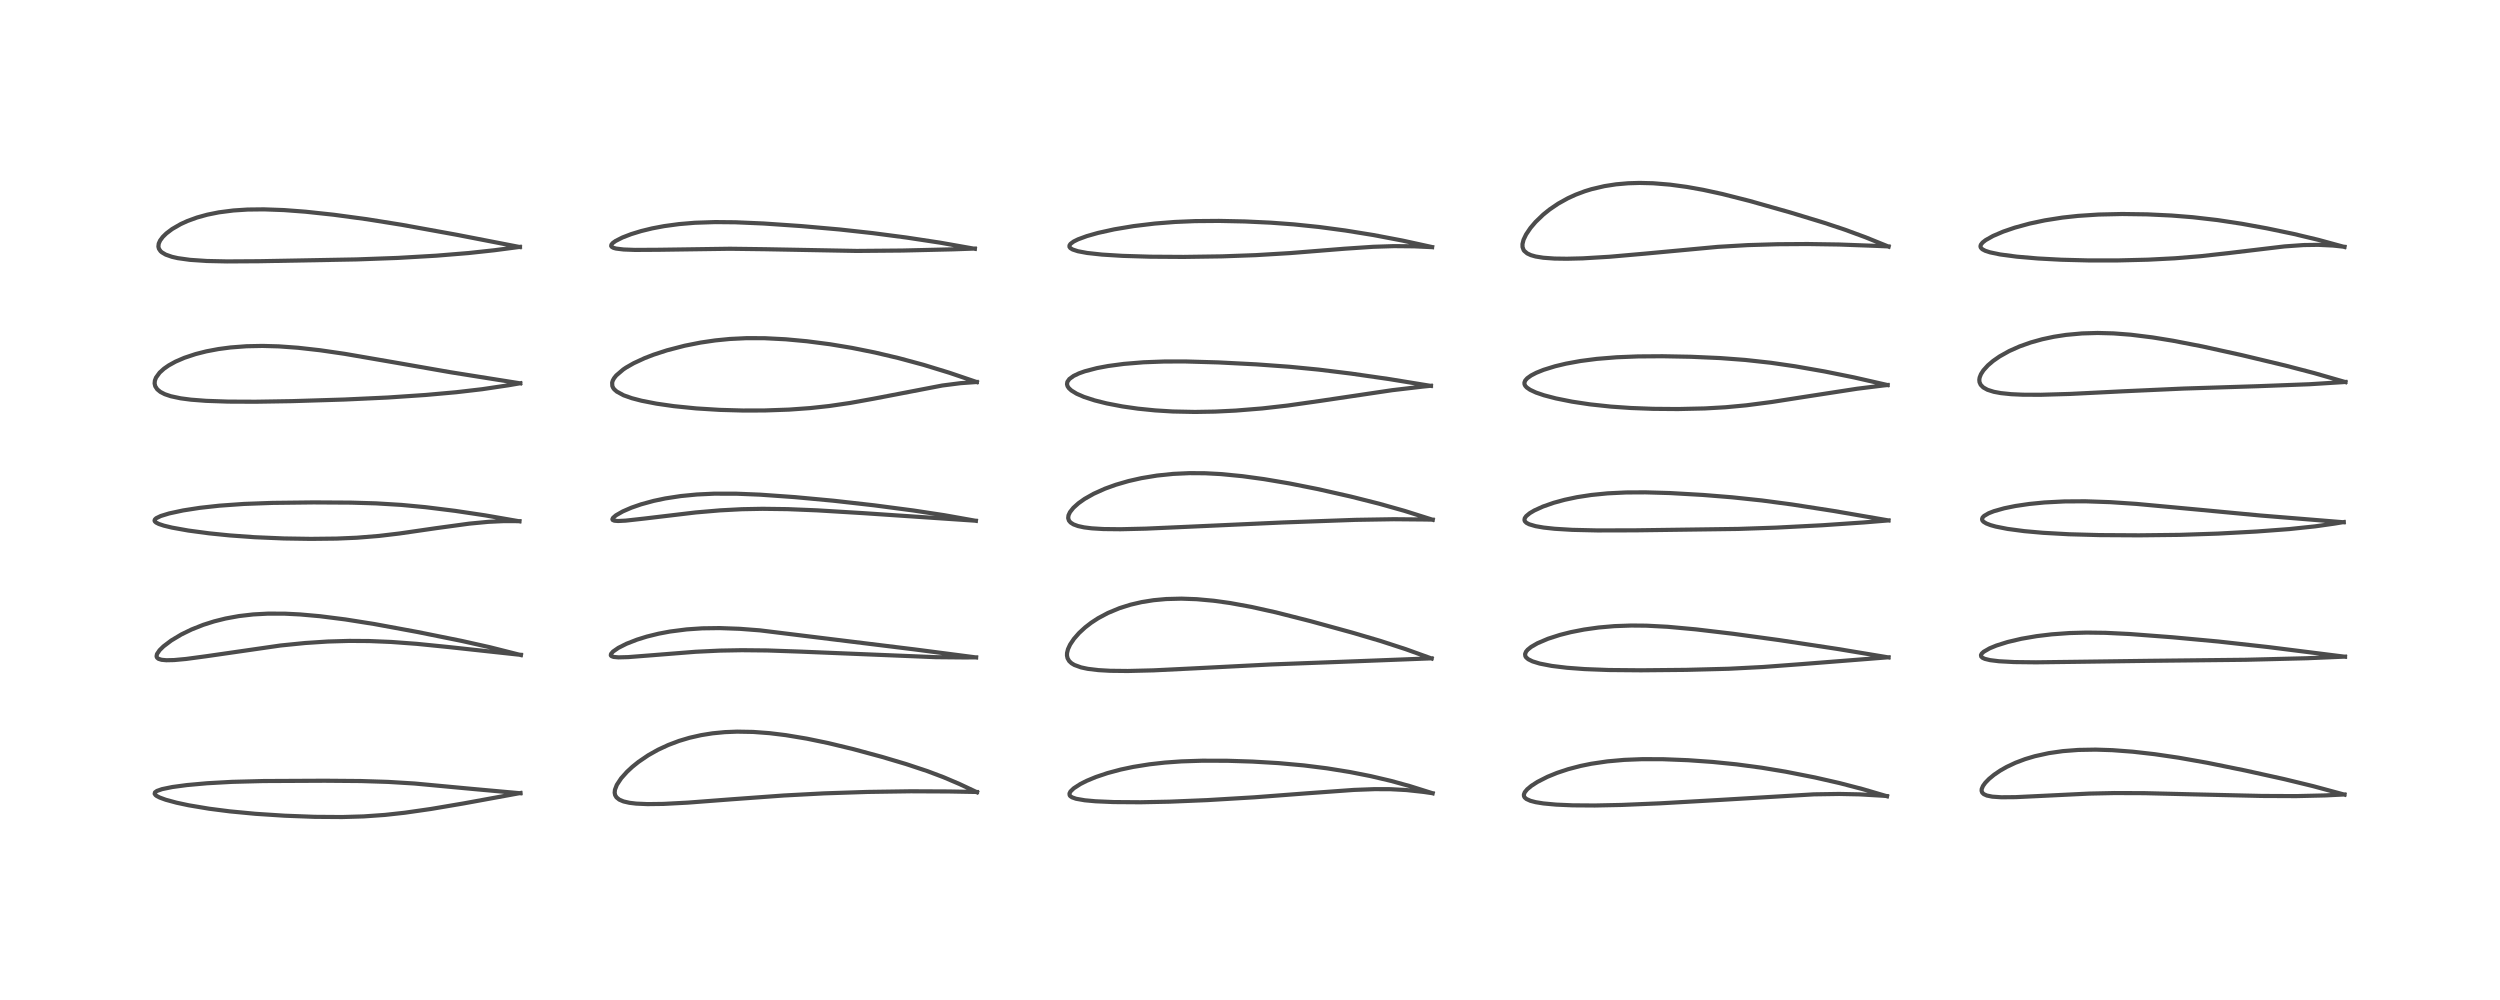 <?xml version="1.0" encoding="utf-8" standalone="no"?>
<!DOCTYPE svg PUBLIC "-//W3C//DTD SVG 1.1//EN"
  "http://www.w3.org/Graphics/SVG/1.1/DTD/svg11.dtd">
<!-- Created with matplotlib (https://matplotlib.org/) -->
<svg height="288pt" version="1.1" viewBox="0 0 720 288" width="720pt" xmlns="http://www.w3.org/2000/svg" xmlns:xlink="http://www.w3.org/1999/xlink">
 <defs>
  <style type="text/css">*{stroke-linecap:butt;stroke-linejoin:round;}</style>
 </defs>
 <g id="figure_1">
  <g id="patch_1">
   <path d="M 0 288 
L 720 288 
L 720 0 
L 0 0 
z
" style="fill:#ffffff;"/>
  </g>
  <g id="axes_1">
   <g id="line2d_1">
    <path clip-path="url(#p93d6d9140e)" d="M 149.881 228.459 
L 136.077 227.212 
L 119.383 225.65 
L 111.793 225.188 
L 103.948 224.939 
L 93.513 224.853 
L 75.872 224.939 
L 66.807 225.176 
L 59.679 225.571 
L 53.827 226.099 
L 49.634 226.662 
L 46.674 227.269 
L 45.192 227.792 
L 44.642 228.194 
L 44.54 228.61 
L 44.8 228.991 
L 45.151 229.256 
L 46.007 229.698 
L 47.725 230.328 
L 50.832 231.172 
L 54.313 231.916 
L 60.213 232.906 
L 66.169 233.671 
L 73.606 234.378 
L 81.99 234.922 
L 90.646 235.249 
L 98.518 235.307 
L 104.72 235.126 
L 110.864 234.694 
L 116.58 234.064 
L 124.139 232.977 
L 133.481 231.391 
L 149.901 228.386 
L 149.901 228.386 
" style="fill:none;stroke:#000000;stroke-linecap:square;stroke-opacity:0.7;stroke-width:1.2;"/>
   </g>
   <g id="line2d_2">
    <path clip-path="url(#p93d6d9140e)" d="M 150.022 188.663 
L 141.067 186.399 
L 132.917 184.574 
L 120.23 182.013 
L 107.833 179.725 
L 99.452 178.395 
L 92.089 177.462 
L 86.434 176.958 
L 82.063 176.739 
L 77.2 176.724 
L 72.926 176.954 
L 68.803 177.431 
L 64.978 178.13 
L 61.669 178.957 
L 58.56 179.945 
L 55.186 181.281 
L 52.244 182.712 
L 49.326 184.459 
L 47.09 186.149 
L 45.954 187.265 
L 45.208 188.371 
L 45.085 189.026 
L 45.221 189.392 
L 45.63 189.736 
L 46.536 190.021 
L 47.906 190.148 
L 50.139 190.097 
L 53.602 189.777 
L 59.487 188.983 
L 80.808 185.898 
L 87.874 185.186 
L 94.412 184.759 
L 100.573 184.58 
L 106.363 184.62 
L 112.712 184.885 
L 120.031 185.426 
L 129.04 186.333 
L 149.192 188.515 
L 150.02 188.58 
L 150.02 188.58 
" style="fill:none;stroke:#000000;stroke-linecap:square;stroke-opacity:0.7;stroke-width:1.2;"/>
   </g>
   <g id="line2d_3">
    <path clip-path="url(#p93d6d9140e)" d="M 149.603 150.138 
L 139.652 148.411 
L 131.03 147.121 
L 122.57 146.07 
L 115.629 145.415 
L 108.289 144.969 
L 101.106 144.757 
L 90.32 144.693 
L 78.475 144.833 
L 70.251 145.133 
L 63.188 145.633 
L 57.523 146.26 
L 52.735 147.005 
L 48.719 147.869 
L 46.311 148.605 
L 44.992 149.243 
L 44.6 149.613 
L 44.509 149.935 
L 44.608 150.184 
L 44.955 150.501 
L 45.762 150.909 
L 47.237 151.398 
L 49.555 151.957 
L 54.239 152.797 
L 60.22 153.599 
L 66.095 154.194 
L 73.294 154.714 
L 81.755 155.074 
L 89.521 155.197 
L 96.902 155.114 
L 102.755 154.864 
L 109.112 154.35 
L 115.024 153.648 
L 125.536 152.121 
L 135.14 150.81 
L 140.607 150.291 
L 144.999 150.082 
L 149.6 150.094 
L 149.6 150.094 
" style="fill:none;stroke:#000000;stroke-linecap:square;stroke-opacity:0.7;stroke-width:1.2;"/>
   </g>
   <g id="line2d_4">
    <path clip-path="url(#p93d6d9140e)" d="M 149.835 110.403 
L 129.725 107.2 
L 113.81 104.413 
L 99.291 101.906 
L 92.191 100.872 
L 85.805 100.153 
L 80.296 99.755 
L 75.591 99.624 
L 70.976 99.719 
L 66.386 100.069 
L 62.925 100.527 
L 59.43 101.187 
L 56.339 101.97 
L 53.103 103.047 
L 50.577 104.139 
L 48.596 105.231 
L 47.243 106.17 
L 45.975 107.313 
L 44.933 108.747 
L 44.607 109.606 
L 44.528 110.434 
L 44.712 111.241 
L 45.285 112.122 
L 46.195 112.871 
L 47.473 113.53 
L 49.211 114.118 
L 52.028 114.717 
L 54.966 115.103 
L 59.349 115.442 
L 65.715 115.664 
L 73.571 115.7 
L 84.021 115.53 
L 99.144 115.066 
L 111.637 114.487 
L 122.615 113.746 
L 131.426 112.956 
L 138.857 112.091 
L 146.395 110.965 
L 149.834 110.373 
L 149.834 110.373 
" style="fill:none;stroke:#000000;stroke-linecap:square;stroke-opacity:0.7;stroke-width:1.2;"/>
   </g>
   <g id="line2d_5">
    <path clip-path="url(#p93d6d9140e)" d="M 149.721 71.148 
L 131.45 67.601 
L 115.704 64.744 
L 105.676 63.137 
L 96.103 61.842 
L 87.974 60.97 
L 81.786 60.503 
L 75.985 60.293 
L 71.296 60.35 
L 67.204 60.617 
L 63.023 61.156 
L 59.709 61.823 
L 56.742 62.645 
L 53.96 63.66 
L 52.035 64.541 
L 49.57 65.965 
L 47.91 67.22 
L 46.874 68.234 
L 46.109 69.267 
L 45.716 70.148 
L 45.617 71.016 
L 45.772 71.642 
L 46.228 72.321 
L 46.602 72.662 
L 47.73 73.33 
L 49.537 73.965 
L 51.208 74.346 
L 54.746 74.84 
L 59.533 75.162 
L 65.38 75.29 
L 74.671 75.231 
L 102.724 74.71 
L 114.513 74.281 
L 125.614 73.638 
L 134.929 72.878 
L 142.373 72.07 
L 149.736 71.1 
L 149.736 71.1 
" style="fill:none;stroke:#000000;stroke-linecap:square;stroke-opacity:0.7;stroke-width:1.2;"/>
   </g>
   <g id="line2d_6">
    <path clip-path="url(#p93d6d9140e)" d="M 281.371 228.168 
L 276.338 225.799 
L 271.777 223.854 
L 267.13 222.1 
L 260.95 220.047 
L 253.994 217.977 
L 245.823 215.767 
L 238.517 214.004 
L 232.392 212.735 
L 226.308 211.721 
L 221.622 211.149 
L 216.919 210.797 
L 212.289 210.712 
L 208.732 210.853 
L 205.193 211.199 
L 201.94 211.718 
L 198.588 212.479 
L 195.56 213.385 
L 192.447 214.561 
L 189.483 215.94 
L 186.69 217.514 
L 183.884 219.424 
L 182.13 220.833 
L 180.571 222.277 
L 178.898 224.148 
L 177.642 226.049 
L 177.106 227.445 
L 177.021 228.304 
L 177.153 228.978 
L 177.544 229.64 
L 178.344 230.288 
L 179.572 230.814 
L 181.279 231.207 
L 183.211 231.44 
L 186.49 231.585 
L 191.084 231.524 
L 198.066 231.157 
L 210.646 230.199 
L 225.681 229.104 
L 237.351 228.488 
L 249.8 228.076 
L 262.324 227.888 
L 273.294 227.941 
L 281.379 228.092 
L 281.379 228.092 
" style="fill:none;stroke:#000000;stroke-linecap:square;stroke-opacity:0.7;stroke-width:1.2;"/>
   </g>
   <g id="line2d_7">
    <path clip-path="url(#p93d6d9140e)" d="M 281.125 189.342 
L 263.401 187.029 
L 218.852 181.543 
L 213.051 181.098 
L 207.236 180.888 
L 202.272 180.958 
L 197.765 181.264 
L 192.97 181.88 
L 189.693 182.497 
L 186.299 183.333 
L 183.468 184.214 
L 180.434 185.401 
L 178.098 186.581 
L 176.547 187.653 
L 175.95 188.364 
L 175.917 188.749 
L 176.09 188.96 
L 176.72 189.196 
L 178.099 189.322 
L 180.931 189.245 
L 186.841 188.784 
L 200.313 187.711 
L 207.339 187.373 
L 213.651 187.256 
L 220.983 187.332 
L 230.639 187.669 
L 269.509 189.265 
L 277.97 189.347 
L 281.115 189.315 
L 281.115 189.315 
" style="fill:none;stroke:#000000;stroke-linecap:square;stroke-opacity:0.7;stroke-width:1.2;"/>
   </g>
   <g id="line2d_8">
    <path clip-path="url(#p93d6d9140e)" d="M 281.058 149.996 
L 271.926 148.37 
L 263.087 147.025 
L 251.741 145.53 
L 240.056 144.209 
L 228.929 143.173 
L 218.881 142.461 
L 211.975 142.182 
L 205.61 142.181 
L 200.712 142.411 
L 196.078 142.861 
L 191.602 143.549 
L 188.263 144.253 
L 184.658 145.237 
L 181.854 146.208 
L 179.369 147.285 
L 177.384 148.418 
L 176.546 149.147 
L 176.369 149.547 
L 176.468 149.759 
L 176.927 149.959 
L 177.998 150.05 
L 180.209 149.941 
L 185.791 149.319 
L 200.33 147.587 
L 207.395 146.981 
L 213.674 146.651 
L 219.608 146.537 
L 226.826 146.632 
L 235.373 146.984 
L 248.651 147.787 
L 281.052 149.971 
L 281.052 149.971 
" style="fill:none;stroke:#000000;stroke-linecap:square;stroke-opacity:0.7;stroke-width:1.2;"/>
   </g>
   <g id="line2d_9">
    <path clip-path="url(#p93d6d9140e)" d="M 281.332 110.039 
L 273.406 107.349 
L 265.975 105.071 
L 258.783 103.128 
L 251.963 101.519 
L 245.397 100.198 
L 239.047 99.144 
L 232.394 98.281 
L 226.28 97.714 
L 220.182 97.403 
L 215.03 97.388 
L 210.164 97.625 
L 205.979 98.04 
L 201.768 98.659 
L 197.19 99.567 
L 192.082 100.894 
L 188.215 102.156 
L 185.629 103.158 
L 182.502 104.608 
L 180.317 105.857 
L 179.478 106.42 
L 177.475 108.133 
L 176.858 108.909 
L 176.489 109.582 
L 176.3 110.202 
L 176.349 111.167 
L 176.602 111.726 
L 176.899 112.122 
L 177.618 112.766 
L 179.604 113.845 
L 181.98 114.685 
L 184.776 115.414 
L 189.061 116.251 
L 194.083 116.974 
L 200.526 117.624 
L 207.289 118.044 
L 213.94 118.23 
L 220.157 118.215 
L 227.27 117.965 
L 233.338 117.528 
L 238.838 116.929 
L 244.882 116.043 
L 251.54 114.84 
L 271.381 111.026 
L 276.63 110.353 
L 281.324 110.015 
L 281.324 110.015 
" style="fill:none;stroke:#000000;stroke-linecap:square;stroke-opacity:0.7;stroke-width:1.2;"/>
   </g>
   <g id="line2d_10">
    <path clip-path="url(#p93d6d9140e)" d="M 280.757 71.656 
L 270.729 69.883 
L 261.05 68.41 
L 251.289 67.132 
L 241.848 66.092 
L 230.779 65.112 
L 219.919 64.367 
L 211.805 64.016 
L 205.981 63.96 
L 200.112 64.157 
L 195.585 64.537 
L 191.268 65.122 
L 187.824 65.774 
L 184.68 66.54 
L 181.78 67.428 
L 179.288 68.388 
L 177.307 69.393 
L 176.513 69.957 
L 176.088 70.445 
L 176.02 70.856 
L 176.215 71.129 
L 176.709 71.391 
L 177.454 71.592 
L 179.589 71.851 
L 182.882 71.976 
L 189.741 71.936 
L 210.221 71.641 
L 220.431 71.775 
L 246.734 72.269 
L 259.87 72.155 
L 274.458 71.808 
L 280.745 71.585 
L 280.745 71.585 
" style="fill:none;stroke:#000000;stroke-linecap:square;stroke-opacity:0.7;stroke-width:1.2;"/>
   </g>
   <g id="line2d_11">
    <path clip-path="url(#p93d6d9140e)" d="M 412.607 228.463 
L 406.09 226.415 
L 400.595 224.896 
L 394.718 223.515 
L 388.781 222.344 
L 382.183 221.277 
L 375.501 220.437 
L 368.139 219.771 
L 360.736 219.335 
L 353.521 219.104 
L 346.264 219.082 
L 340.235 219.28 
L 335.514 219.618 
L 331.058 220.118 
L 326.38 220.867 
L 322.764 221.632 
L 318.963 222.65 
L 315.584 223.788 
L 312.975 224.875 
L 311.145 225.799 
L 309.234 227.035 
L 308.293 227.95 
L 308.001 228.549 
L 308.061 229.037 
L 308.231 229.273 
L 308.756 229.638 
L 309.929 230.048 
L 312.445 230.487 
L 315.527 230.768 
L 320.734 230.994 
L 328.436 231.05 
L 336.841 230.882 
L 347.699 230.431 
L 361.27 229.623 
L 376.575 228.458 
L 389.903 227.496 
L 395.852 227.271 
L 400.378 227.285 
L 405.047 227.533 
L 410.003 228.072 
L 412.593 228.452 
L 412.593 228.452 
" style="fill:none;stroke:#000000;stroke-linecap:square;stroke-opacity:0.7;stroke-width:1.2;"/>
   </g>
   <g id="line2d_12">
    <path clip-path="url(#p93d6d9140e)" d="M 412.301 189.647 
L 404.828 186.954 
L 397.509 184.572 
L 389.364 182.171 
L 377.428 178.893 
L 367.484 176.366 
L 360.436 174.798 
L 354.264 173.67 
L 349.528 173.012 
L 344.652 172.567 
L 340.234 172.408 
L 335.837 172.524 
L 332.214 172.859 
L 328.812 173.401 
L 325.588 174.15 
L 322.437 175.142 
L 319.083 176.537 
L 316.25 178.053 
L 314.262 179.351 
L 312.5 180.711 
L 310.762 182.315 
L 309.298 183.985 
L 308.187 185.64 
L 307.575 186.97 
L 307.31 188.057 
L 307.29 188.796 
L 307.457 189.568 
L 307.922 190.377 
L 308.605 191.018 
L 309.438 191.518 
L 311.374 192.219 
L 313.305 192.628 
L 316.334 192.993 
L 319.743 193.188 
L 324.775 193.246 
L 332.209 193.061 
L 343.325 192.518 
L 366.027 191.363 
L 391.175 190.419 
L 412.294 189.602 
L 412.294 189.602 
" style="fill:none;stroke:#000000;stroke-linecap:square;stroke-opacity:0.7;stroke-width:1.2;"/>
   </g>
   <g id="line2d_13">
    <path clip-path="url(#p93d6d9140e)" d="M 412.619 149.692 
L 404.486 147.126 
L 397.232 145.079 
L 389.013 143.006 
L 379.488 140.848 
L 371.334 139.225 
L 364.052 137.991 
L 357.796 137.135 
L 351.556 136.53 
L 347.089 136.296 
L 342.592 136.265 
L 337.895 136.477 
L 333.232 136.96 
L 328.73 137.704 
L 325.021 138.545 
L 321.331 139.619 
L 318.24 140.739 
L 314.977 142.207 
L 312.359 143.69 
L 310.594 144.937 
L 309.13 146.255 
L 308.156 147.49 
L 307.729 148.413 
L 307.636 149.229 
L 307.863 149.938 
L 308.327 150.485 
L 309.169 151.024 
L 310.461 151.502 
L 312.254 151.89 
L 314.415 152.16 
L 317.779 152.364 
L 322.676 152.419 
L 329.963 152.249 
L 342.016 151.713 
L 369.556 150.465 
L 390.309 149.721 
L 401.425 149.533 
L 410.648 149.618 
L 412.615 149.661 
L 412.615 149.661 
" style="fill:none;stroke:#000000;stroke-linecap:square;stroke-opacity:0.7;stroke-width:1.2;"/>
   </g>
   <g id="line2d_14">
    <path clip-path="url(#p93d6d9140e)" d="M 412.108 111.139 
L 400.018 109.165 
L 389.067 107.588 
L 379.736 106.443 
L 371.37 105.627 
L 361.834 104.937 
L 350.895 104.374 
L 341.344 104.101 
L 335.357 104.112 
L 329.325 104.337 
L 323.671 104.803 
L 319.134 105.411 
L 315.921 106.016 
L 312.425 106.93 
L 310.712 107.543 
L 309.185 108.274 
L 307.964 109.167 
L 307.395 109.989 
L 307.296 110.658 
L 307.464 111.243 
L 307.837 111.795 
L 308.559 112.461 
L 310.079 113.393 
L 312.17 114.305 
L 315.27 115.316 
L 318.706 116.178 
L 323.258 117.053 
L 327.71 117.691 
L 332.686 118.195 
L 337.749 118.507 
L 344.152 118.64 
L 349.952 118.539 
L 355.87 118.249 
L 363.523 117.629 
L 370.82 116.799 
L 380.322 115.445 
L 400.922 112.376 
L 409.732 111.339 
L 412.101 111.098 
L 412.101 111.098 
" style="fill:none;stroke:#000000;stroke-linecap:square;stroke-opacity:0.7;stroke-width:1.2;"/>
   </g>
   <g id="line2d_15">
    <path clip-path="url(#p93d6d9140e)" d="M 412.456 71.154 
L 403.903 69.284 
L 395.563 67.696 
L 387.45 66.384 
L 379.903 65.374 
L 372.604 64.62 
L 366.001 64.131 
L 358.517 63.778 
L 351.063 63.621 
L 344.151 63.679 
L 338.349 63.925 
L 332.558 64.384 
L 326.494 65.115 
L 320.936 66.043 
L 316.25 67.077 
L 313.025 67.99 
L 310.485 68.926 
L 309.215 69.557 
L 308.303 70.235 
L 308.012 70.676 
L 308.007 71.09 
L 308.26 71.447 
L 308.908 71.851 
L 310.424 72.353 
L 313.093 72.853 
L 317.37 73.32 
L 323.28 73.687 
L 331.278 73.931 
L 340.835 73.994 
L 351.912 73.831 
L 361.653 73.48 
L 371.605 72.884 
L 387.248 71.629 
L 395.486 71.076 
L 401.504 70.883 
L 407.288 70.94 
L 412.439 71.18 
L 412.439 71.18 
" style="fill:none;stroke:#000000;stroke-linecap:square;stroke-opacity:0.7;stroke-width:1.2;"/>
   </g>
   <g id="line2d_16">
    <path clip-path="url(#p93d6d9140e)" d="M 543.463 229.322 
L 536.515 227.28 
L 529.776 225.524 
L 522.685 223.907 
L 514.274 222.248 
L 507.323 221.095 
L 500.102 220.132 
L 493.214 219.438 
L 486.184 218.938 
L 478.968 218.653 
L 472.992 218.637 
L 467.763 218.845 
L 462.936 219.275 
L 458.318 219.955 
L 455.169 220.598 
L 451.591 221.539 
L 448.429 222.59 
L 445.664 223.722 
L 442.797 225.182 
L 441.036 226.315 
L 439.823 227.326 
L 439.134 228.168 
L 438.877 228.83 
L 438.904 229.281 
L 439.115 229.68 
L 439.607 230.107 
L 440.764 230.632 
L 442.303 231.033 
L 444.498 231.389 
L 448.154 231.728 
L 452.903 231.935 
L 459.316 231.982 
L 467.058 231.821 
L 478.156 231.355 
L 494.914 230.403 
L 522.403 228.772 
L 529.679 228.655 
L 535.532 228.778 
L 542.247 229.168 
L 543.442 229.263 
L 543.442 229.263 
" style="fill:none;stroke:#000000;stroke-linecap:square;stroke-opacity:0.7;stroke-width:1.2;"/>
   </g>
   <g id="line2d_17">
    <path clip-path="url(#p93d6d9140e)" d="M 543.9 189.337 
L 529.102 186.88 
L 512.285 184.328 
L 499.139 182.528 
L 488.409 181.257 
L 480.291 180.514 
L 474.151 180.194 
L 469.807 180.152 
L 464.937 180.325 
L 460.383 180.723 
L 456.193 181.314 
L 452.392 182.06 
L 449.269 182.85 
L 445.825 183.961 
L 442.79 185.256 
L 440.983 186.3 
L 439.979 187.107 
L 439.496 187.684 
L 439.224 188.358 
L 439.302 188.969 
L 439.525 189.33 
L 440.142 189.863 
L 441.36 190.47 
L 443.452 191.115 
L 446.911 191.785 
L 451.298 192.318 
L 456.367 192.697 
L 463.302 192.963 
L 472.603 193.047 
L 485.622 192.921 
L 497.917 192.6 
L 507.791 192.092 
L 518.858 191.266 
L 543.42 189.332 
L 543.905 189.302 
L 543.905 189.302 
" style="fill:none;stroke:#000000;stroke-linecap:square;stroke-opacity:0.7;stroke-width:1.2;"/>
   </g>
   <g id="line2d_18">
    <path clip-path="url(#p93d6d9140e)" d="M 543.892 149.882 
L 528.03 147.145 
L 516.097 145.288 
L 507.436 144.133 
L 498.841 143.221 
L 490.518 142.548 
L 480.925 141.998 
L 473.867 141.795 
L 468.307 141.826 
L 462.994 142.084 
L 458.282 142.553 
L 454.212 143.18 
L 450.619 143.941 
L 447.454 144.807 
L 444.362 145.889 
L 441.871 147.024 
L 440.545 147.813 
L 439.536 148.651 
L 439.122 149.254 
L 439.041 149.791 
L 439.178 150.143 
L 439.613 150.573 
L 440.411 150.992 
L 442.236 151.532 
L 444.561 151.939 
L 447.744 152.287 
L 452.815 152.596 
L 460.037 152.764 
L 471.032 152.734 
L 500.587 152.329 
L 511.468 151.958 
L 524.782 151.275 
L 536.784 150.461 
L 543.878 149.878 
L 543.878 149.878 
" style="fill:none;stroke:#000000;stroke-linecap:square;stroke-opacity:0.7;stroke-width:1.2;"/>
   </g>
   <g id="line2d_19">
    <path clip-path="url(#p93d6d9140e)" d="M 543.629 110.896 
L 533.912 108.684 
L 525.477 106.98 
L 516.961 105.487 
L 509.987 104.475 
L 502.654 103.665 
L 495.429 103.124 
L 487.033 102.752 
L 478.806 102.596 
L 471.75 102.646 
L 465.614 102.891 
L 459.865 103.36 
L 455.193 103.967 
L 451.01 104.732 
L 447.879 105.481 
L 444.553 106.512 
L 442.461 107.355 
L 440.969 108.129 
L 439.833 108.944 
L 439.27 109.586 
L 439.031 110.195 
L 439.057 110.658 
L 439.273 111.119 
L 439.695 111.589 
L 440.659 112.259 
L 442.382 113.061 
L 444.688 113.848 
L 448.091 114.74 
L 452.773 115.679 
L 457.889 116.451 
L 463.941 117.102 
L 469.716 117.503 
L 476.1 117.745 
L 483.237 117.806 
L 490.99 117.629 
L 496.942 117.289 
L 502.94 116.729 
L 510.236 115.778 
L 520.828 114.12 
L 534.852 111.955 
L 542.307 111.029 
L 543.635 110.886 
L 543.635 110.886 
" style="fill:none;stroke:#000000;stroke-linecap:square;stroke-opacity:0.7;stroke-width:1.2;"/>
   </g>
   <g id="line2d_20">
    <path clip-path="url(#p93d6d9140e)" d="M 543.904 71.022 
L 537.288 68.343 
L 531.3 66.138 
L 525.426 64.183 
L 515.688 61.212 
L 503.882 57.865 
L 496.003 55.866 
L 490.516 54.674 
L 485.829 53.835 
L 480.967 53.177 
L 476.108 52.779 
L 472.206 52.682 
L 468.91 52.779 
L 465.426 53.085 
L 462.075 53.605 
L 458.375 54.476 
L 456.416 55.08 
L 453.801 56.065 
L 451.557 57.091 
L 448.769 58.64 
L 446.296 60.319 
L 444.47 61.786 
L 442.25 63.919 
L 440.782 65.641 
L 439.514 67.516 
L 438.782 69.047 
L 438.475 70.282 
L 438.489 71.142 
L 438.795 71.985 
L 438.983 72.255 
L 439.829 72.979 
L 440.9 73.483 
L 442.273 73.874 
L 444.482 74.232 
L 447.689 74.465 
L 451.264 74.518 
L 455.848 74.405 
L 463.604 73.941 
L 473.691 73.053 
L 494.772 71.092 
L 503.352 70.591 
L 511.922 70.337 
L 520.56 70.28 
L 529.678 70.42 
L 540.536 70.82 
L 543.897 70.966 
L 543.897 70.966 
" style="fill:none;stroke:#000000;stroke-linecap:square;stroke-opacity:0.7;stroke-width:1.2;"/>
   </g>
   <g id="line2d_21">
    <path clip-path="url(#p93d6d9140e)" d="M 675.201 228.855 
L 666.209 226.417 
L 657.786 224.371 
L 646.593 221.897 
L 635.663 219.677 
L 627.405 218.213 
L 620.55 217.206 
L 614.239 216.489 
L 608.355 216.046 
L 603.553 215.891 
L 598.555 215.98 
L 594.093 216.325 
L 590.036 216.908 
L 586.027 217.791 
L 583.245 218.623 
L 580.473 219.669 
L 577.915 220.874 
L 576.08 221.918 
L 574.326 223.105 
L 572.853 224.315 
L 571.768 225.431 
L 571.097 226.361 
L 570.732 227.233 
L 570.697 227.754 
L 570.877 228.266 
L 571.335 228.715 
L 572.22 229.117 
L 573.784 229.436 
L 576.379 229.612 
L 580.494 229.577 
L 588.076 229.214 
L 601.694 228.553 
L 608.966 228.397 
L 617.632 228.431 
L 631.318 228.767 
L 651.4 229.232 
L 661.297 229.279 
L 669.623 229.082 
L 675.211 228.806 
L 675.211 228.806 
" style="fill:none;stroke:#000000;stroke-linecap:square;stroke-opacity:0.7;stroke-width:1.2;"/>
   </g>
   <g id="line2d_22">
    <path clip-path="url(#p93d6d9140e)" d="M 675.362 189.14 
L 653.36 186.367 
L 638.891 184.756 
L 625.629 183.529 
L 613.391 182.598 
L 606.4 182.256 
L 600.973 182.184 
L 596.023 182.318 
L 590.904 182.686 
L 586.585 183.204 
L 582.164 183.963 
L 578.185 184.9 
L 574.965 185.914 
L 573.018 186.717 
L 571.308 187.701 
L 570.732 188.243 
L 570.521 188.66 
L 570.598 189.097 
L 570.978 189.451 
L 571.666 189.762 
L 573.148 190.122 
L 575.707 190.439 
L 580.093 190.675 
L 586.365 190.748 
L 597.524 190.608 
L 619.153 190.316 
L 646.785 190.015 
L 664.408 189.572 
L 675.367 189.106 
L 675.367 189.106 
" style="fill:none;stroke:#000000;stroke-linecap:square;stroke-opacity:0.7;stroke-width:1.2;"/>
   </g>
   <g id="line2d_23">
    <path clip-path="url(#p93d6d9140e)" d="M 674.984 150.413 
L 650.951 148.461 
L 633.183 146.781 
L 615.271 145.122 
L 607.804 144.622 
L 600.525 144.37 
L 594.563 144.409 
L 588.809 144.707 
L 584.395 145.144 
L 580.409 145.732 
L 577.208 146.387 
L 574.244 147.224 
L 572.735 147.816 
L 571.418 148.584 
L 570.976 149.05 
L 570.825 149.555 
L 570.949 149.923 
L 571.266 150.273 
L 572.052 150.756 
L 573.259 151.227 
L 574.796 151.658 
L 578.158 152.323 
L 583.009 152.968 
L 588.369 153.447 
L 595.86 153.865 
L 604.599 154.105 
L 616.012 154.175 
L 627.818 154.039 
L 638.803 153.674 
L 649.89 153.076 
L 659.336 152.372 
L 666.756 151.59 
L 672.378 150.791 
L 674.99 150.356 
L 674.99 150.356 
" style="fill:none;stroke:#000000;stroke-linecap:square;stroke-opacity:0.7;stroke-width:1.2;"/>
   </g>
   <g id="line2d_24">
    <path clip-path="url(#p93d6d9140e)" d="M 675.491 110.042 
L 666.437 107.435 
L 658.211 105.288 
L 645.562 102.26 
L 634.288 99.775 
L 625.766 98.122 
L 619.922 97.173 
L 613.677 96.397 
L 608.693 96.015 
L 604.11 95.894 
L 599.645 96.023 
L 595.034 96.446 
L 591.551 96.982 
L 588.183 97.699 
L 584.865 98.625 
L 581.647 99.767 
L 578.666 101.095 
L 575.887 102.65 
L 574.02 103.947 
L 572.508 105.235 
L 571.213 106.669 
L 570.513 107.761 
L 570.137 108.724 
L 570.037 109.386 
L 570.102 110.065 
L 570.437 110.82 
L 571.184 111.584 
L 572.398 112.259 
L 574.238 112.842 
L 576.254 113.217 
L 579.272 113.527 
L 582.579 113.677 
L 587.756 113.698 
L 596.22 113.45 
L 611.239 112.703 
L 628.931 111.902 
L 650.236 111.225 
L 665.081 110.662 
L 674.645 110.064 
L 675.485 110.001 
L 675.485 110.001 
" style="fill:none;stroke:#000000;stroke-linecap:square;stroke-opacity:0.7;stroke-width:1.2;"/>
   </g>
   <g id="line2d_25">
    <path clip-path="url(#p93d6d9140e)" d="M 675.207 71.129 
L 667.696 69.078 
L 660.552 67.367 
L 652.888 65.768 
L 645.602 64.44 
L 638.637 63.38 
L 631.477 62.555 
L 625.392 62.07 
L 618.384 61.736 
L 611.197 61.633 
L 604.393 61.787 
L 598.473 62.175 
L 593.987 62.664 
L 588.934 63.458 
L 584.546 64.389 
L 580.247 65.565 
L 576.939 66.698 
L 573.993 67.958 
L 571.863 69.156 
L 570.989 69.844 
L 570.487 70.477 
L 570.365 70.952 
L 570.469 71.322 
L 570.901 71.776 
L 571.756 72.227 
L 573.12 72.673 
L 576.023 73.279 
L 580.827 73.917 
L 586.883 74.438 
L 593.663 74.801 
L 601.412 75.002 
L 609.819 75.006 
L 618.649 74.786 
L 626.423 74.383 
L 633.803 73.781 
L 642.257 72.837 
L 657.956 70.964 
L 663.437 70.576 
L 667.677 70.513 
L 671.918 70.719 
L 675.217 71.074 
L 675.217 71.074 
" style="fill:none;stroke:#000000;stroke-linecap:square;stroke-opacity:0.7;stroke-width:1.2;"/>
   </g>
  </g>
 </g>
 <defs>
  <clipPath id="p93d6d9140e">
   <rect height="262.08" width="694.08" x="12.96" y="12.96"/>
  </clipPath>
 </defs>
</svg>
